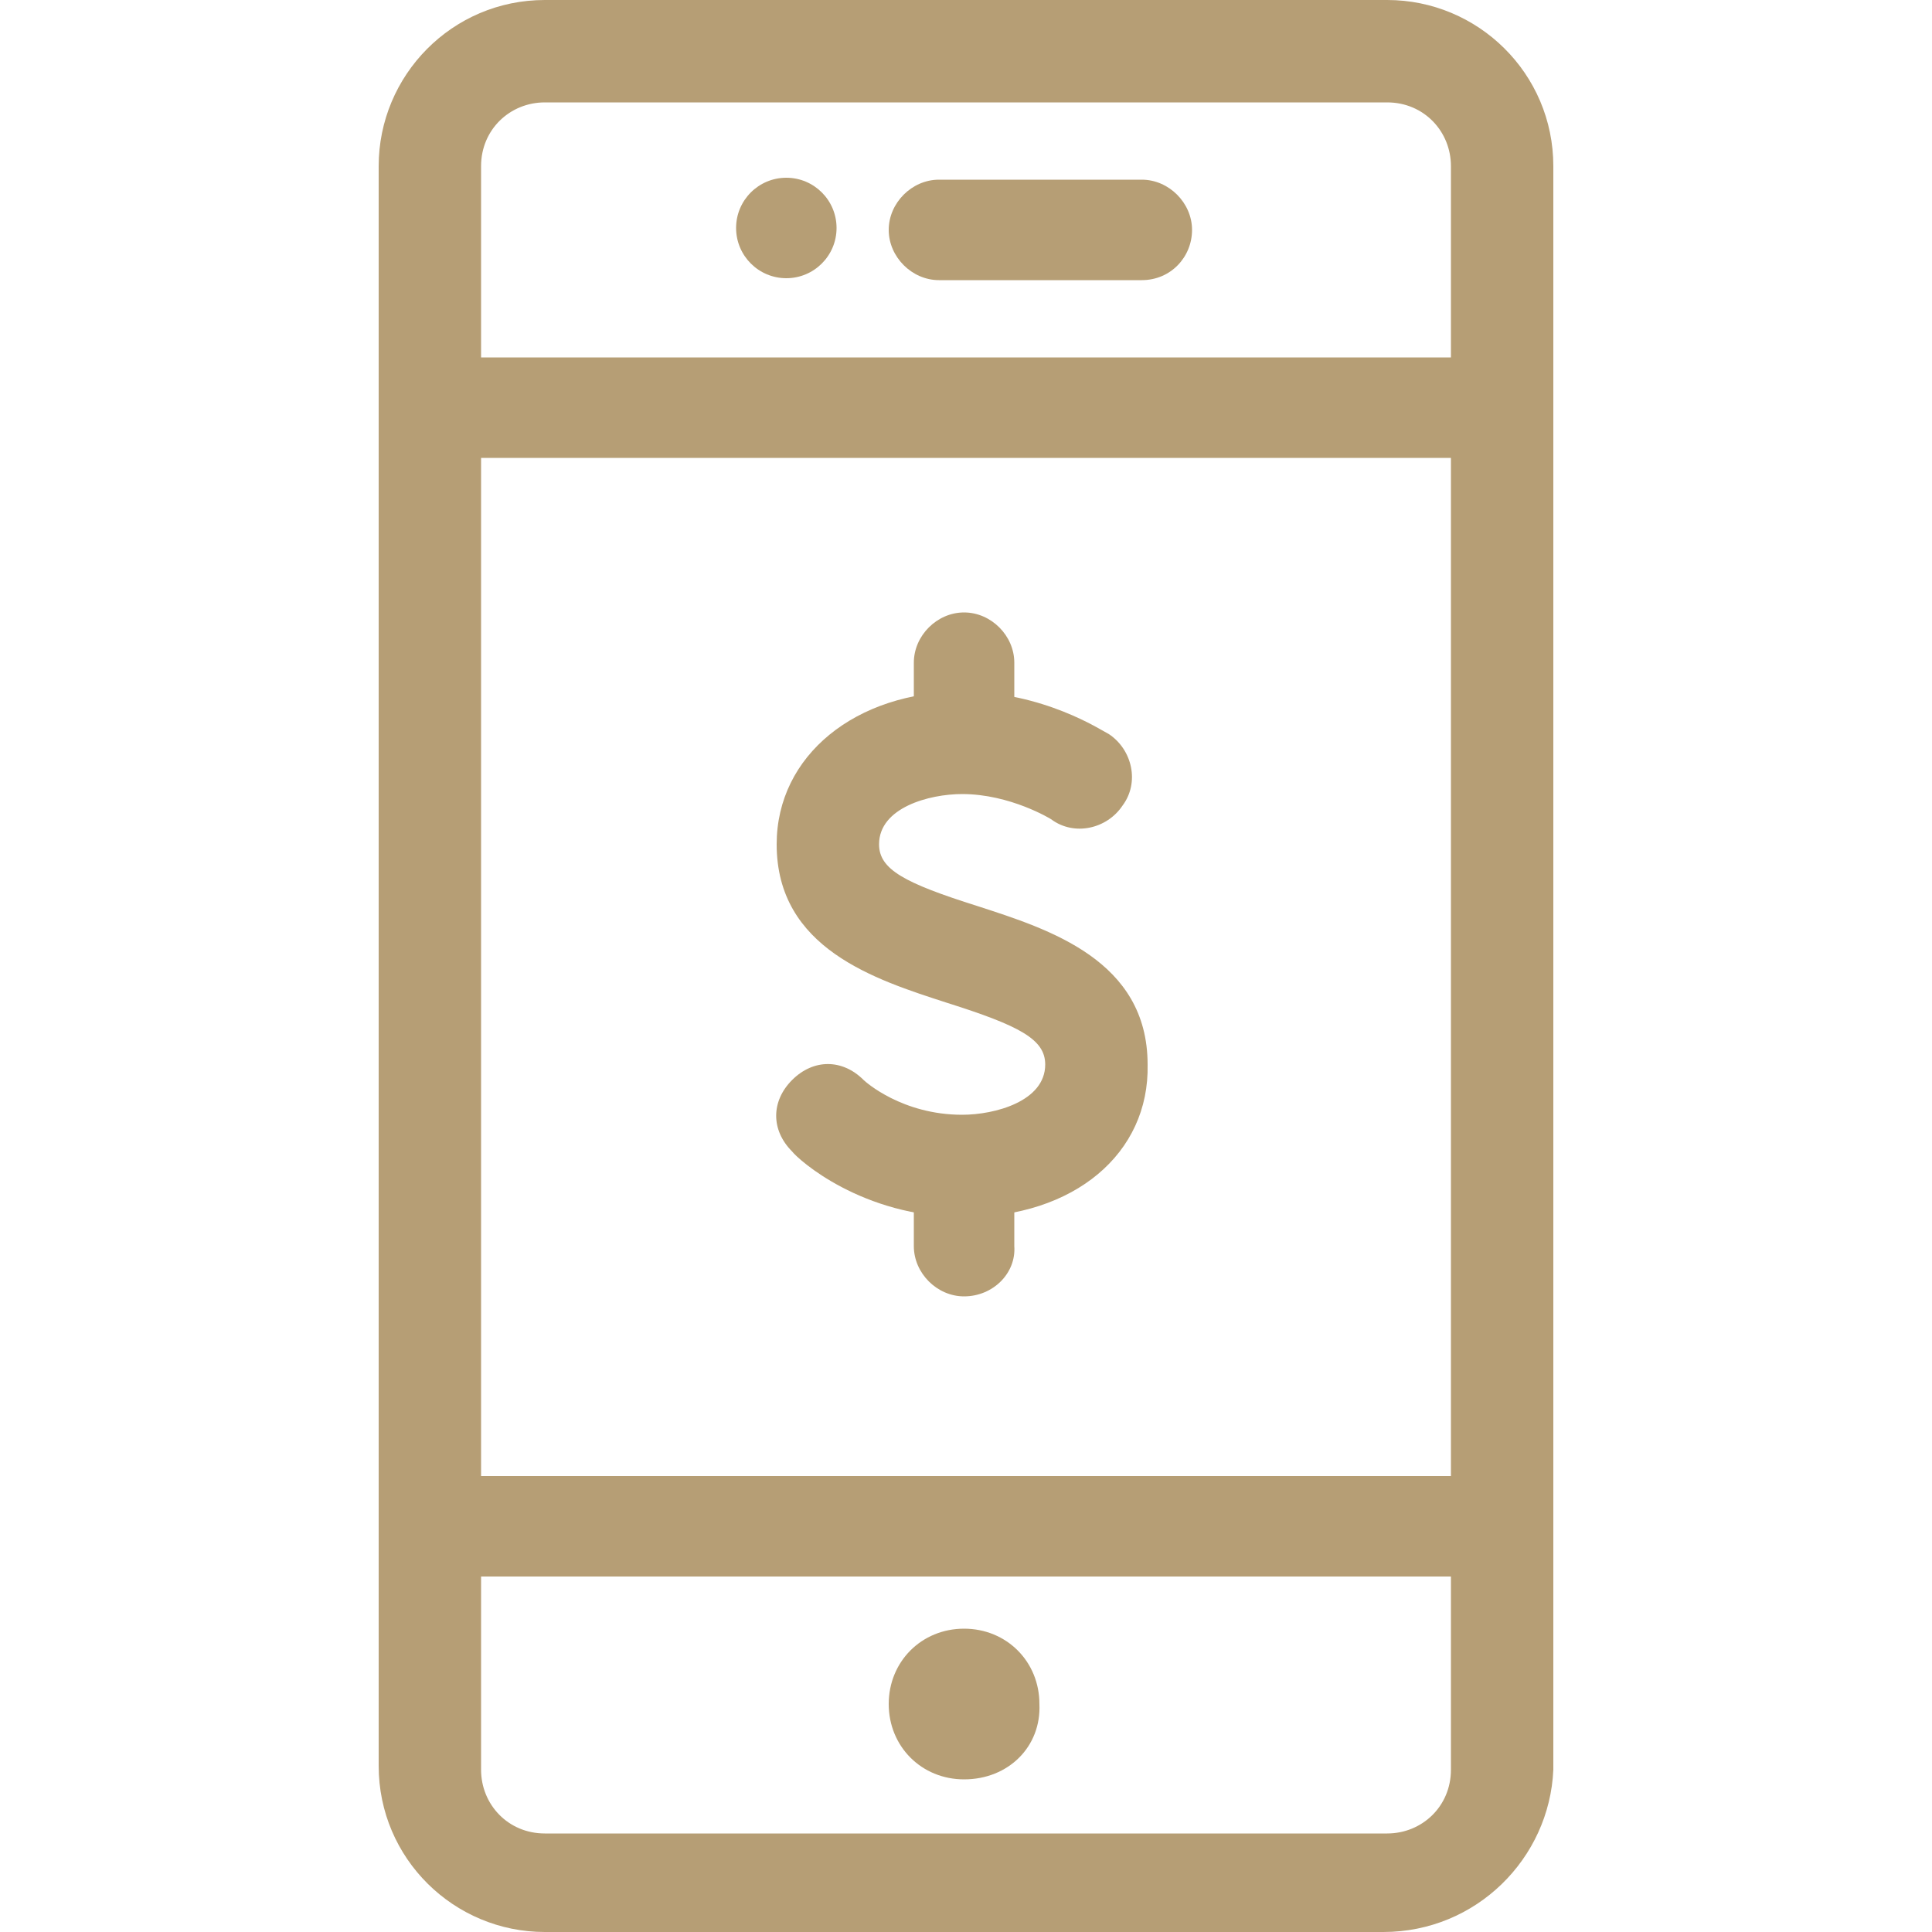 <?xml version="1.0" encoding="utf-8"?>
<!-- Generator: Adobe Illustrator 23.0.3, SVG Export Plug-In . SVG Version: 6.00 Build 0)  -->
<svg version="1.1" xmlns="http://www.w3.org/2000/svg" xmlns:xlink="http://www.w3.org/1999/xlink" x="0px" y="0px"
	 viewBox="0 0 100 100" style="enable-background:new 0 0 100 100;" xml:space="preserve">
<style type="text/css">
	.st0{display:none;}
	.st1{display:inline;}
	.st2{fill:#ACACAC;}
	.st3{fill:#B69E75;}
</style>
<g id="Layer_1">
</g>
<g id="Layer_2" class="st0">
	<g class="st1">
		<path class="st2" d="M7.5,2C3.4,2,0,5.3,0,9.5c0,4.1,3.4,7.5,7.5,7.5S15,13.6,15,9.5C15,5.3,11.6,2,7.5,2z M7.5,14.4
			c-2.7,0-4.9-2.2-4.9-4.9s2.2-4.9,4.9-4.9c2.7,0,4.9,2.2,4.9,4.9S10.2,14.4,7.5,14.4z"/>
		<path class="st2" d="M27.4,2c-4.1,0-7.5,3.4-7.5,7.5c0,4.1,3.4,7.5,7.5,7.5c4.1,0,7.5-3.4,7.5-7.5C34.8,5.3,31.5,2,27.4,2z
			 M27.4,14.4c-2.7,0-4.9-2.2-4.9-4.9s2.2-4.9,4.9-4.9s4.9,2.2,4.9,4.9S30.1,14.4,27.4,14.4z"/>
		<path class="st2" d="M47.2,16.9c4.1,0,7.5-3.4,7.5-7.5c0-4.1-3.4-7.5-7.5-7.5c-4.1,0-7.5,3.4-7.5,7.5
			C39.8,13.6,43.1,16.9,47.2,16.9z M47.2,4.5c2.7,0,4.9,2.2,4.9,4.9s-2.2,4.9-4.9,4.9s-4.9-2.2-4.9-4.9S44.5,4.5,47.2,4.5z"/>
		<path class="st2" d="M7.5,21.4c-4.1,0-7.5,3.4-7.5,7.5s3.4,7.5,7.5,7.5S15,33,15,28.8S11.6,21.4,7.5,21.4z M7.5,33.8
			c-2.7,0-4.9-2.2-4.9-4.9c0-2.7,2.2-4.9,4.9-4.9c2.7,0,4.9,2.2,4.9,4.9C12.4,31.6,10.2,33.8,7.5,33.8z"/>
		<path class="st2" d="M27.4,21.4c-4.1,0-7.5,3.4-7.5,7.5s3.4,7.5,7.5,7.5c4.1,0,7.5-3.4,7.5-7.5S31.5,21.4,27.4,21.4z M27.4,33.8
			c-2.7,0-4.9-2.2-4.9-4.9c0-2.7,2.2-4.9,4.9-4.9s4.9,2.2,4.9,4.9C32.3,31.6,30.1,33.8,27.4,33.8z"/>
		<path class="st2" d="M47.2,36.3c4.1,0,7.5-3.4,7.5-7.5s-3.4-7.5-7.5-7.5c-4.1,0-7.5,3.4-7.5,7.5S43.1,36.3,47.2,36.3z M47.2,23.9
			c2.7,0,4.9,2.2,4.9,4.9c0,2.7-2.2,4.9-4.9,4.9s-4.9-2.2-4.9-4.9C42.3,26.1,44.5,23.9,47.2,23.9z"/>
		<path class="st2" d="M7.5,40.7c-4.1,0-7.5,3.4-7.5,7.5c0,4.1,3.4,7.5,7.5,7.5s7.5-3.4,7.5-7.5C15,44.1,11.6,40.7,7.5,40.7z
			 M7.5,53.1c-2.7,0-4.9-2.2-4.9-4.9c0-2.7,2.2-4.9,4.9-4.9c2.7,0,4.9,2.2,4.9,4.9C12.4,50.9,10.2,53.1,7.5,53.1z"/>
		<path class="st2" d="M27.4,40.7c-4.1,0-7.5,3.4-7.5,7.5c0,4.1,3.4,7.5,7.5,7.5c4.1,0,7.5-3.4,7.5-7.5
			C34.8,44.1,31.5,40.7,27.4,40.7z M27.4,53.1c-2.7,0-4.9-2.2-4.9-4.9c0-2.7,2.2-4.9,4.9-4.9s4.9,2.2,4.9,4.9
			C32.3,50.9,30.1,53.1,27.4,53.1z"/>
		<path class="st2" d="M97.9,69.6l-10.4-18c-1.6-2.8-5.5-3.8-8.3-2.2c-1.3,0.8-2.3,2-2.7,3.3c-1.9-1.4-4.5-1.5-6.6-0.4
			c-1.3,0.7-2.3,1.9-2.7,3.3c-1.9-1.4-4.6-1.5-6.6-0.4c-1.1,0.6-2,1.6-2.5,2.7l-8.2-14.2c-1.6-2.8-5.3-3.9-8.2-2.2
			c-2,1.2-2.7,2.8-2.9,4c-0.3,1.4,0,2.9,0.7,4.2l16.2,28c-5.6-1.1-9.2-1.4-11.2-0.9c-2.6,0.6-3,2.3-3,3c-0.2,2.7,3,5.9,7.7,7.8
			c3,1.2,5.8,2.7,8.6,4.2c6,3.1,11.7,6.1,17.6,6.1l0,0c3,0,5.8-0.8,8.6-2.3l8.2-4.7C99.6,86.6,102.2,77,97.9,69.6z M90.9,88.7
			l-8.2,4.7c-2.3,1.3-4.7,2-7.3,2l0,0c-5.3,0-10.7-2.8-16.5-5.8c-2.8-1.5-5.8-3-8.9-4.2c-4.1-1.7-6.2-4.2-6.1-5.3
			c0-0.4,0.6-0.6,1.1-0.7c0.3-0.1,0.7-0.1,1.6-0.1c2.4,0,6.2,0.6,11.3,1.6c0.5,0.1,1-0.1,1.3-0.5c0.3-0.4,0.3-1,0.1-1.4L41.7,48.6
			c-0.4-0.7-0.6-1.7-0.4-2.5c0.2-1,0.8-1.7,1.7-2.3c0.6-0.3,1.2-0.5,1.8-0.5c1.4,0,2.5,1,2.9,1.8l10.7,18.5c0.4,0.6,1.1,0.8,1.7,0.5
			c0.6-0.4,0.8-1.1,0.5-1.7c-0.5-0.8-0.6-1.8-0.4-2.7c0.2-0.9,0.8-1.7,1.6-2.1c1.6-0.9,3.9-0.3,4.8,1.3l1,1.8c0,0,0,0,0,0
			c0.4,0.6,1.1,0.8,1.7,0.5c0.6-0.4,0.8-1.1,0.5-1.7l0,0c-0.5-0.8-0.6-1.8-0.3-2.7c0.2-0.9,0.8-1.7,1.6-2.1c1.6-0.9,3.9-0.3,4.8,1.3
			l1,1.8l0,0c0.4,0.6,1.1,0.8,1.7,0.5s0.8-1.1,0.5-1.7c-1-1.7-0.4-3.8,1.3-4.8c1.6-0.9,3.9-0.3,4.8,1.3l10.4,18
			C99.3,77.1,97.1,85.1,90.9,88.7z"/>
	</g>
</g>
<g id="Layer_3" class="st0">
	<g class="st1">
		<path class="st3" d="M72.1,23.9c-2.4-0.8-4.7-1.6-4.9-3.9c-0.2-1.6,1-3.3,2.6-3.7c1.6-0.5,3.9-0.3,6,0.5c0.5,0.2,0.8,0,1-0.5
			c0.2-0.5,0-0.8-0.5-1c-1.3-0.5-2.4-0.8-3.7-0.8v-2.3c0-0.5-0.3-0.8-0.8-0.8c-0.5,0-0.8,0.3-0.8,0.8v2.3c-0.7,0-1.1,0.2-1.6,0.3
			c-2.4,0.7-4.1,3.1-3.7,5.5c0.5,3.3,3.4,4.4,6,5.2c1.5,0.5,2.9,1,3.7,1.8c0.8,0.8,1.3,1.6,1.1,2.8c0,1-0.5,2-1.3,2.6
			C74.3,33.6,73,34,71.6,34c-1.1,0-2.4,0-3.9-0.3c-0.3,0-0.8-0.2-1.1-0.3c-0.5-0.2-0.8,0.2-1,0.5c-0.2,0.5,0.2,0.8,0.5,1
			c0.5,0.2,0.8,0.2,1.3,0.3c1.3,0.2,2.4,0.3,3.4,0.3v2.3c0,0.5,0.3,0.8,0.8,0.8c0.5,0,0.8-0.3,0.8-0.8v-2.3c1.6-0.2,2.8-0.8,3.7-1.6
			c1.1-1,1.8-2.4,1.8-3.9s-0.7-2.9-1.8-3.9C75.3,25.1,73.7,24.6,72.1,23.9z"/>
		<path class="st3" d="M10.5,100L10.5,100c7.2,0,14.2,0,21.5,0c6.5,0,13.4,0,21,0c2.8,0,5.4-1.1,7.3-2.9c1.8-1.8,2.8-4.4,2.8-7
			c0-1.8,0-17.8,0-31.1v-6.7h-1.8l-2.4,2.3v25.1H4.6V9.9c0-3.6,2.1-5.7,5.7-5.7h14.2c6.4,0,11.2,0,17.6,0h0.2V4.1
			C43.1,2.9,44.1,2,45.2,1c0.2-0.2,0.2-0.2,0.3-0.3c0.2-0.2,0.2-0.2,0.3-0.3L46.3,0h-0.7C38,0,32.2,0,24.5,0h-14
			c-6,0-9.9,3.9-9.9,9.9v59.6c0,4.1,0,16.1,0,20.4c0,2.9,1,5.4,2.8,7.2C5.1,98.9,7.7,100,10.5,100z M4.6,89.7c0-2,0-4.1,0-6h54.2
			c0,0.8,0,1.6,0,2.3c0,1.3,0,2.6,0,3.7c0,1.6-0.5,2.9-1.6,4.1c-1.1,1.1-2.6,1.8-4.2,1.8l0,0c-7.7,0-14.5,0-21,0
			c-7.3,0-14.3,0-21.5,0c-1.8,0-3.3-0.7-4.4-1.6C5.1,93,4.6,91.5,4.6,89.7L4.6,89.7z"/>
		<path class="st3" d="M31.8,93.5c2,0,3.6-1.6,3.6-3.7c0-2-1.6-3.6-3.6-3.6s-3.6,1.6-3.6,3.6C28.1,91.9,29.7,93.5,31.8,93.5z
			 M31.8,87.8c1.1,0,2,0.8,2,2c0,1.1-1,2.1-2,2.1c-1.1,0-2-1-2-2.1C29.7,88.8,30.7,87.8,31.8,87.8z"/>
		<path class="st3" d="M37.1,10.6H26.5c-1.3,0-2.4,1.1-2.4,2.4s1.1,2.4,2.4,2.4h10.6c0.7,0,1.5-0.3,1.8-0.8c0.3-0.5,0.5-1,0.5-1.5
			c0-0.3,0-0.7-0.2-1v-0.2C38.8,11.1,38,10.6,37.1,10.6z"/>
		<path class="st3" d="M99.4,36V13.5c0-6.5-5.2-11.7-11.7-11.7H56.3c-6,0-10.9,4.6-11.7,10.3c-0.3,2.6-0.3,5-0.3,7.7
			c0,1.8,0,3.4,0,5.2c0,2.3,0,4.6,0,6.8c0,2.4,0,5,0,7.5s0,4.9,0,7.2c0,2,0,4.1,0,6c0,1.3,0,2.6,0,4.1c0,0.3,0,0.8,0,1.1
			c0,1.3,1,2.3,2.3,2.3c0.7,0,1.3-0.3,1.6-0.7l6.2-6.2c1.8-1.8,3.4-3.4,4.7-4.7l0.3-0.3c0-0.2,0.3-0.2,0.3-0.2h2.9
			c5.5,0,24.8-0.2,24.8-0.2C94.1,47.9,99.4,42.5,99.4,36z M95,36c0,4.1-3.3,7.3-7.3,7.3h-3.1H74.2c-3.7,0-7.7,0.2-11.4,0.2h-2.9
			c-1.3,0-2.6,0.5-3.6,1.5l-0.2,0.2c-1.1,1.5-2.9,3.3-4.7,4.9l-2.8,2.8c0-0.7,0-1.3,0-2c0-1.8,0-3.4,0-5.2c0-2.3,0-4.7,0-7
			c0-2.6,0-5,0-7.7c0-2.3,0-4.7,0-7c0-1.6,0-3.4,0-5c0-2.4,0-4.7,0.5-7C49.8,8.6,52.7,6,56.3,6h31.4c3.6,0,6.5,2.4,7.2,5.9H95v5.2
			l0,0V36z"/>
	</g>
</g>
<g id="Layer_4">
	<path class="st3" d="M71.6,100H28.2c-4.7,0-8.6-3.8-8.6-8.6V8.6c0-4.7,3.8-8.6,8.6-8.6h43.6c4.7,0,8.6,3.8,8.6,8.6v83
		C80.2,96.2,76.4,100,71.6,100z M28.2,5.3c-1.8,0-3.3,1.4-3.3,3.3v83c0,1.8,1.4,3.3,3.3,3.3h43.6c1.8,0,3.3-1.4,3.3-3.3v-83
		c0-1.8-1.4-3.3-3.3-3.3H28.2z"/>
	<path class="st3" d="M77.6,81.6H22.3c-1.4,0-2.6-1.2-2.6-2.6c0-1.4,1.2-2.6,2.6-2.6h55.3c1.4,0,2.6,1.2,2.6,2.6
		C80.2,80.4,79,81.6,77.6,81.6z"/>
	<path class="st3" d="M77.6,23.7H22.3c-1.4,0-2.6-1.2-2.6-2.6s1.2-2.6,2.6-2.6h55.3c1.4,0,2.6,1.2,2.6,2.6S79,23.7,77.6,23.7z"/>
	<path class="st3" d="M49.9,67.1c-1.4,0-2.6-1.2-2.6-2.6v-2.2c0-1.4,1.2-2.6,2.6-2.6s2.6,1.2,2.6,2.6v2.2
		C52.6,65.9,51.4,67.1,49.9,67.1z"/>
	<path class="st3" d="M49.9,39.5c-1.4,0-2.6-1.2-2.6-2.6v-2.6c0-1.4,1.2-2.6,2.6-2.6s2.6,1.2,2.6,2.6v2.6
		C52.6,38.3,51.4,39.5,49.9,39.5z"/>
	<path class="st3" d="M49.9,63c-5.3,0-8.6-3-8.9-3.4c-1.1-1.1-1.1-2.6,0-3.7s2.6-1.1,3.7,0c0.1,0.1,2,1.8,5.1,1.8
		c1.7,0,4.3-0.7,4.3-2.6c0-1.3-1.3-2-5.1-3.2c-3.7-1.2-8.8-2.8-8.8-8.2c0-4.6,4.1-7.9,9.6-7.9c4.2,0,7.2,2,7.6,2.2
		c1.2,0.8,1.6,2.5,0.7,3.7c-0.8,1.2-2.5,1.6-3.7,0.7c0,0-2.1-1.3-4.6-1.3c-1.7,0-4.3,0.7-4.3,2.6c0,1.3,1.3,2,5.1,3.2
		c3.7,1.2,8.8,2.8,8.8,8.2C59.5,59.7,55.6,63,49.9,63z"/>
	<path class="st3" d="M59.1,14.5H48.6c-1.4,0-2.6-1.2-2.6-2.6s1.2-2.6,2.6-2.6h10.5c1.4,0,2.6,1.2,2.6,2.6S60.6,14.5,59.1,14.5z"/>
	<path class="st3" d="M49.9,92.1c-2.2,0-3.9-1.7-3.9-3.9c0-2.2,1.7-3.9,3.9-3.9s3.9,1.7,3.9,3.9C53.9,90.4,52.2,92.1,49.9,92.1z"/>
	<circle class="st3" cx="40.7" cy="11.8" r="2.6"/>
</g>
<g id="Layer_5" class="st0">
	<g class="st1">
		<path class="st3" d="M93.8,76.6c0-4.1-3.4-7.4-7.4-7.4c-1.5,0-2.8,0.4-4.1,1.3c-1.2-2.6-3.8-4.5-6.8-4.5c-1.5,0-2.8,0.4-4.1,1.3
			c-1.1-2.7-3.7-4.6-6.7-4.6c-1.3,0-2.4,0.3-3.5,0.8V47.2c0-2-0.7-3.9-2.2-5.3c-1.4-1.4-3.3-2.2-5.3-2.2l0,0c-4.1,0-7.4,3.4-7.4,7.5
			V84l-4.7-4.7c-2.5-2.5-6.5-2.9-9.5-0.9c-1.8,1.2-2.9,3.1-3.3,5.2c-0.3,2.1,0.3,4.2,1.7,5.9l8.3,9.9c0.4,0.4,0.9,0.7,1.5,0.7
			c0.4,0,0.9-0.1,1.3-0.4c0.8-0.7,0.9-2,0.2-2.8l-8.2-9.9c-0.6-0.7-0.9-1.8-0.7-2.7c0.1-0.9,0.6-1.9,1.5-2.4
			c1.4-0.9,3.3-0.7,4.4,0.4l6,5.9c0.9,0.9,2.3,1.2,3.6,0.7c1.3-0.5,2-1.7,2-3.1V47.2c0-1.9,1.6-3.5,3.5-3.5c0.9,0,1.8,0.3,2.4,1.1
			c0.6,0.6,1.1,1.5,1.1,2.4v26.5c0,1.1,0.8,2,2,2c1.1,0,2-0.8,2-2v-3.6c0-1.9,1.6-3.5,3.5-3.5s3.5,1.6,3.5,3.5v6.8c0,1.1,0.8,2,2,2
			c1.2,0,2-0.8,2-2v-3.6c0-1.9,1.6-3.5,3.5-3.5c1.9,0,3.5,1.6,3.5,3.5v6.8c0,1.1,0.8,2,2,2s2-0.8,2-2v-3.4c0-0.1,0-0.1,0-0.2
			c0-1.9,1.6-3.5,3.5-3.5c1.9,0,3.5,1.6,3.5,3.5V98c0,1.1,0.8,2,2,2c1.2,0,2-0.8,2-2L93.8,76.6z"/>
		<path class="st3" d="M13.6,0C9.4,0,5.9,3.5,5.9,7.7s3.5,7.7,7.7,7.7s7.7-3.5,7.7-7.7S17.9,0,13.6,0z M13.6,11.4
			c-2,0-3.7-1.7-3.7-3.7S11.6,4,13.6,4s3.7,1.7,3.7,3.7S15.7,11.4,13.6,11.4z"/>
		<path class="st3" d="M33.8,15.4c4.2,0,7.7-3.5,7.7-7.7S38,0,33.8,0s-7.7,3.5-7.7,7.7C26.1,11.9,29.5,15.4,33.8,15.4z M33.8,4
			c2,0,3.7,1.7,3.7,3.7s-1.7,3.7-3.7,3.7c-2,0-3.7-1.7-3.7-3.7S31.7,4,33.8,4z"/>
		<path class="st3" d="M13.6,20.1c-4.2,0-7.7,3.5-7.7,7.7s3.5,7.7,7.7,7.7s7.7-3.5,7.7-7.7S17.9,20.1,13.6,20.1z M13.6,31.5
			c-2,0-3.7-1.7-3.7-3.7s1.7-3.7,3.7-3.7s3.7,1.7,3.7,3.7S15.7,31.5,13.6,31.5z"/>
		<path class="st3" d="M33.8,35.5c4.2,0,7.7-3.5,7.7-7.7s-3.5-7.7-7.7-7.7s-7.7,3.5-7.7,7.7C26.1,32,29.5,35.5,33.8,35.5z
			 M33.8,24.1c2,0,3.7,1.7,3.7,3.7s-1.7,3.7-3.7,3.7c-2,0-3.7-1.7-3.7-3.7S31.7,24.1,33.8,24.1z"/>
		<path class="st3" d="M13.6,40.2c-4.2,0-7.7,3.5-7.7,7.7s3.5,7.7,7.7,7.7s7.7-3.5,7.7-7.7S17.9,40.2,13.6,40.2z M13.6,51.6
			c-2,0-3.7-1.6-3.7-3.7c0-2,1.7-3.7,3.7-3.7s3.7,1.7,3.7,3.7C17.4,50,15.7,51.6,13.6,51.6z"/>
		<path class="st3" d="M41.5,47.9c0-4.2-3.5-7.7-7.7-7.7s-7.7,3.5-7.7,7.7s3.5,7.7,7.7,7.7S41.5,52.1,41.5,47.9z M30,47.9
			c0-2,1.7-3.7,3.7-3.7c2,0,3.7,1.7,3.7,3.7s-1.7,3.7-3.7,3.7C31.7,51.6,30,50,30,47.9z"/>
		<path class="st3" d="M53.9,15.4c4.2,0,7.7-3.5,7.7-7.7S58.1,0,53.9,0s-7.7,3.5-7.7,7.7S49.6,15.4,53.9,15.4z M53.9,4
			c2,0,3.7,1.7,3.7,3.7s-1.7,3.7-3.7,3.7c-2,0-3.7-1.7-3.7-3.7S51.8,4,53.9,4z"/>
		<path class="st3" d="M53.9,35.5c4.2,0,7.7-3.5,7.7-7.7s-3.5-7.7-7.7-7.7s-7.7,3.5-7.7,7.7S49.6,35.5,53.9,35.5z M53.9,24.1
			c2,0,3.7,1.7,3.7,3.7s-1.7,3.7-3.7,3.7c-2,0-3.7-1.7-3.7-3.7S51.8,24.1,53.9,24.1z"/>
	</g>
</g>
</svg>
